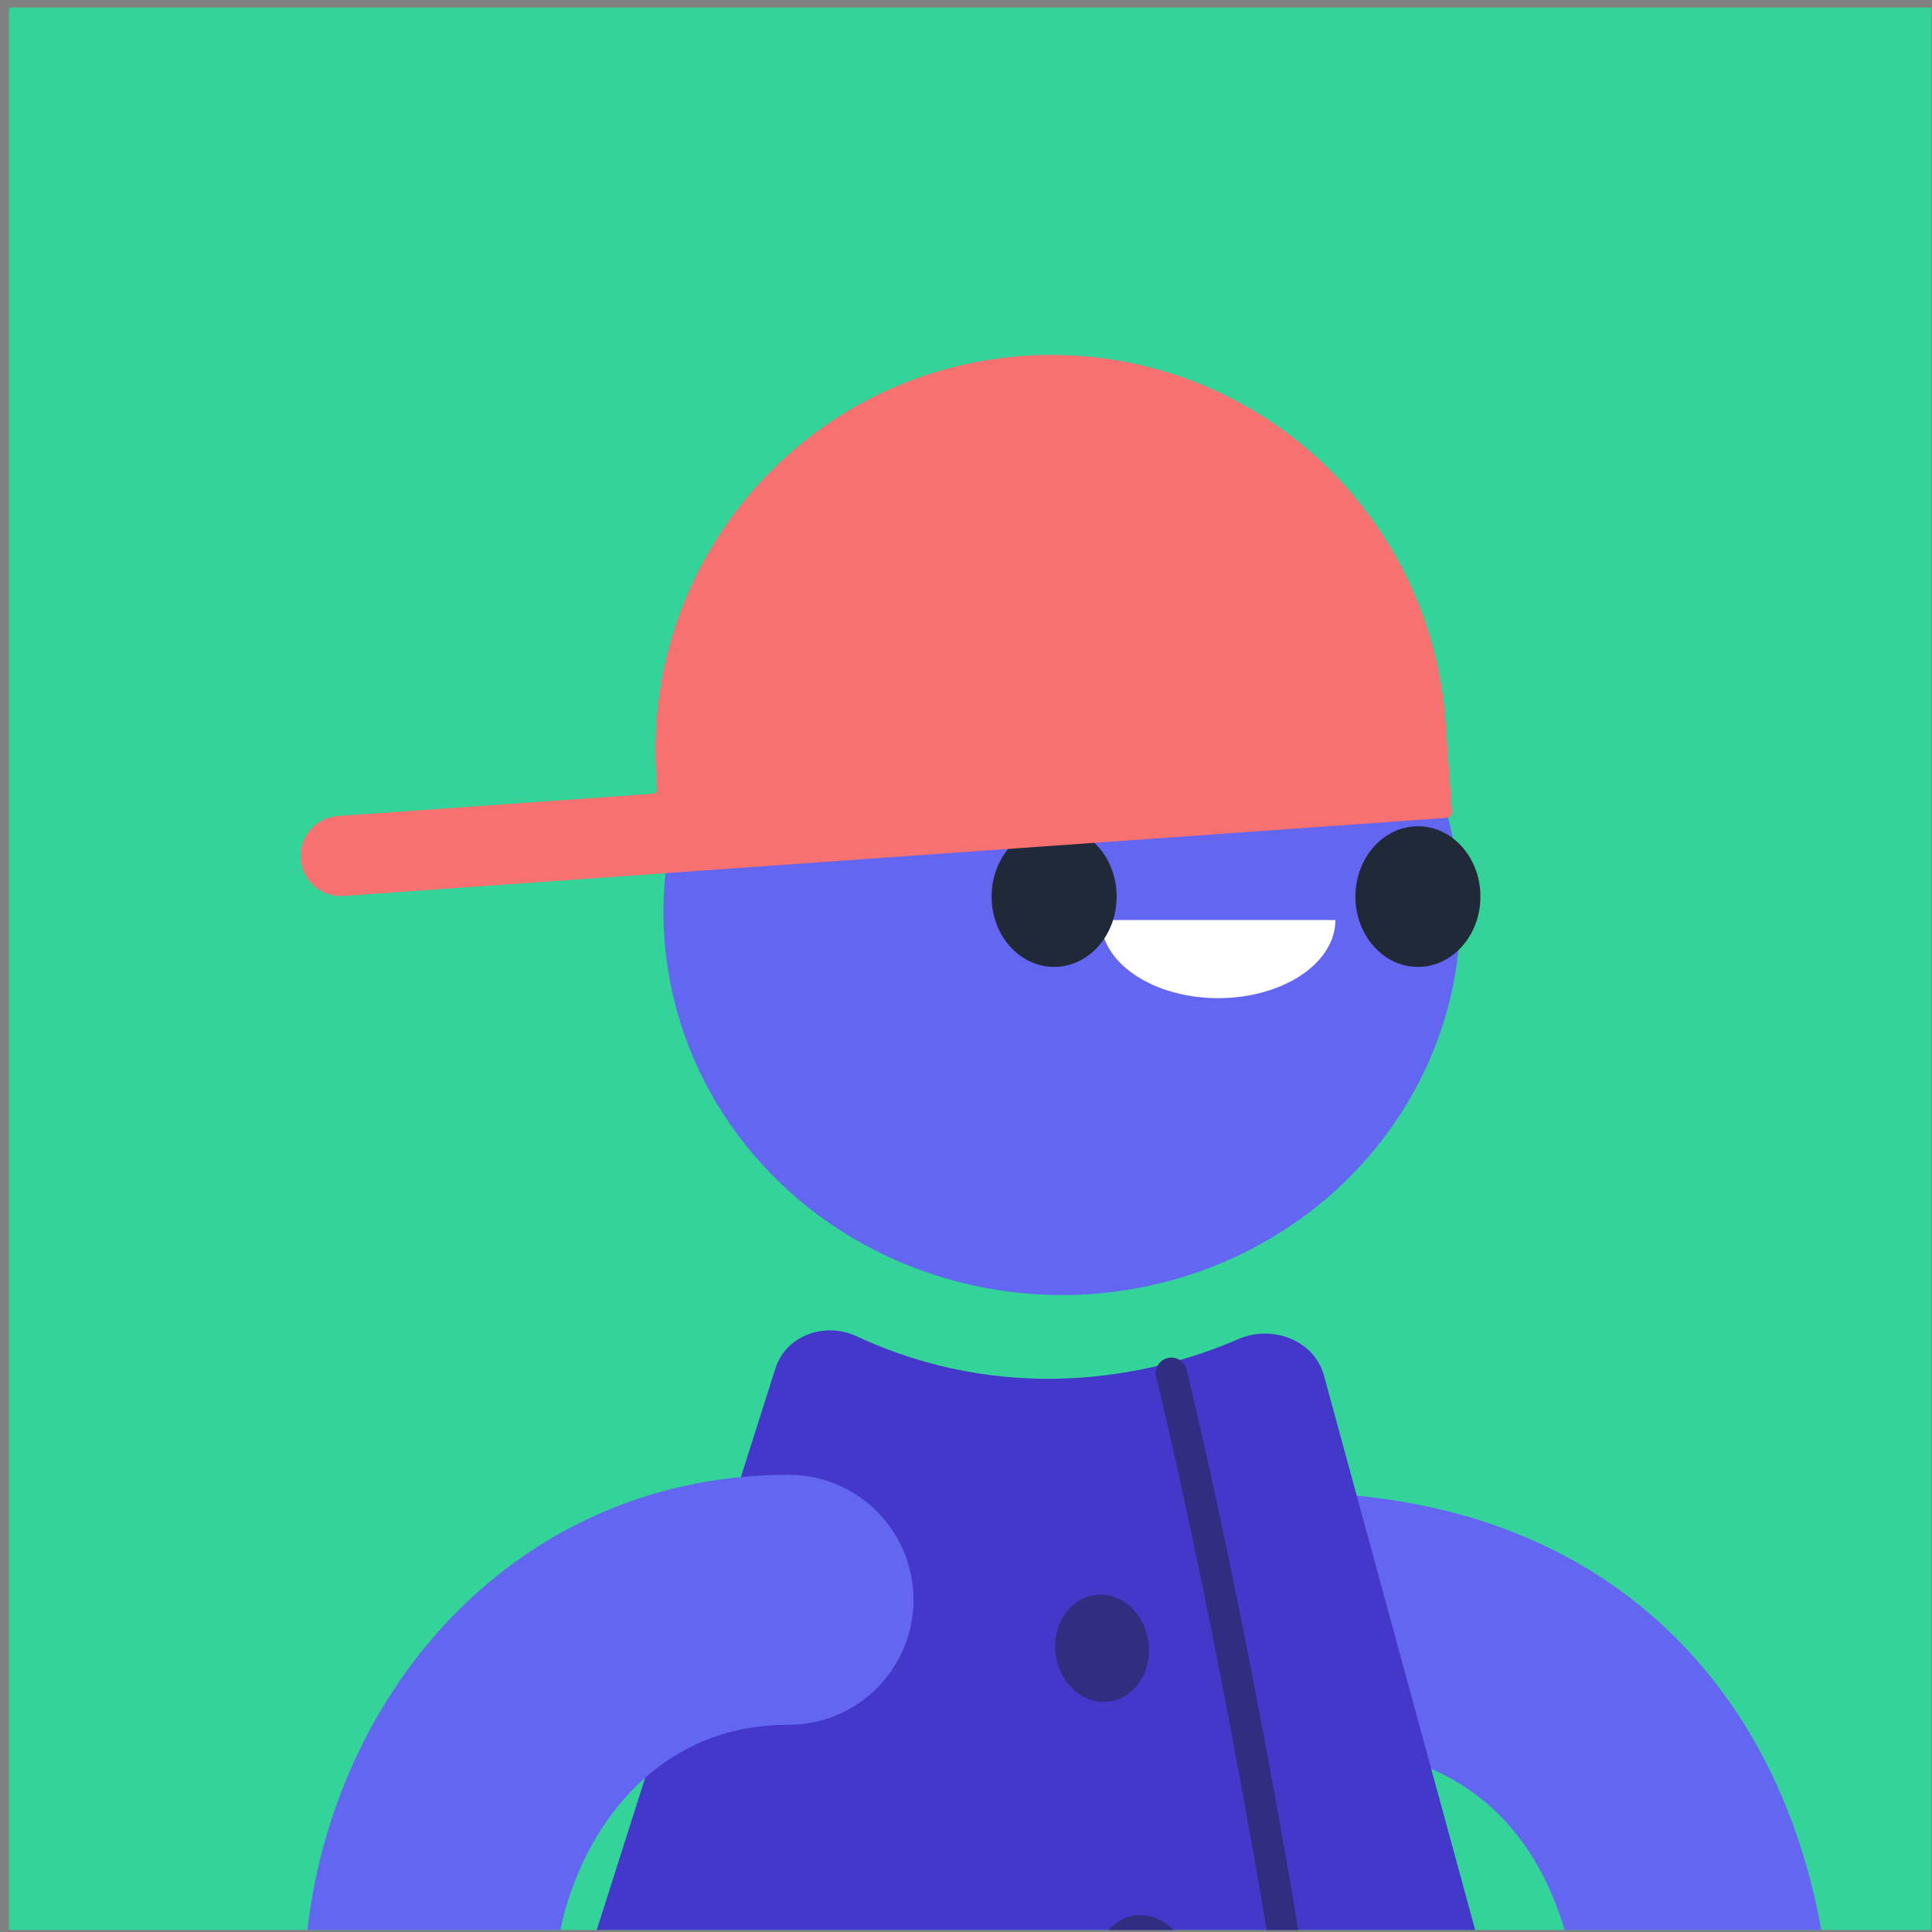 <svg width="201" height="201" viewBox="0 0 201 201" fill="none" xmlns="http://www.w3.org/2000/svg">
<rect x="0" y="0" width="201" height="201" fill="#808080" stroke="none"/>
<g clip-path="url(#clip0_18563_10154)">
<rect width="200.004" height="200.004" transform="translate(0.936 0.781)" fill="#34D399"/>
<path d="M139.64 168.525C195.901 173.735 175.064 255.001 167.771 229.996" stroke="#6366F1" stroke-width="26.012" stroke-linecap="round"/>
<ellipse rx="41.457" ry="39.831" transform="matrix(-1 0 0 1 110.479 94.903)" fill="#6366F1"/>
<path d="M138.932 95.717C138.932 97.873 137.647 99.941 135.361 101.465C133.074 102.99 129.973 103.846 126.739 103.846C123.505 103.846 120.403 102.99 118.117 101.465C115.83 99.941 114.545 97.873 114.545 95.717L126.739 95.717L138.932 95.717Z" fill="white"/>
<ellipse rx="6.503" ry="7.316" transform="matrix(-1 0 0 1 147.517 93.279)" fill="#1F2937"/>
<ellipse rx="6.503" ry="7.316" transform="matrix(-1 0 0 1 109.667 93.279)" fill="#1F2937"/>
<path d="M89.087 139.009C104.51 146.194 119.386 143.428 128.859 139.308C132.336 137.796 136.737 139.423 137.735 143.081L182.573 307.49C183.52 310.961 180.907 314.382 177.309 314.382H33.403C29.71 314.382 27.084 310.79 28.203 307.271L80.676 142.356C81.767 138.927 85.825 137.49 89.087 139.009Z" fill="#4338CA"/>
<path d="M67.751 241.456C29.546 227.636 41.705 166.437 82.031 166.437" stroke="#6366F1" stroke-width="26.012" stroke-linecap="round"/>
<path d="M121.861 142.864C121.861 142.864 140.557 217.885 146.247 311.262" stroke="#312E81" stroke-width="3.252" stroke-linecap="round"/>
<ellipse rx="4.876" ry="5.588" transform="matrix(-0.994 0.108 0.112 0.994 114.657 171.48)" fill="#312E81"/>
<ellipse rx="4.876" ry="5.588" transform="matrix(-0.994 0.108 0.112 0.994 118.824 204.818)" fill="#312E81"/>
<path d="M35.74 93.212L150.515 85.088C150.838 85.066 151.082 84.785 151.059 84.462L150.402 75.174C148.797 52.502 129.117 35.423 106.445 37.028C83.772 38.632 66.694 58.312 68.298 80.985L68.374 82.054C68.393 82.324 68.189 82.559 67.919 82.578L35.152 84.897C32.856 85.06 31.126 87.053 31.289 89.349C31.451 91.644 33.444 93.374 35.74 93.212Z" fill="#F87171"/>
</g>
<defs>
<clipPath id="clip0_18563_10154">
<rect width="200.004" height="200.004" fill="white" transform="translate(0.936 0.781)"/>
</clipPath>
</defs>
</svg>
